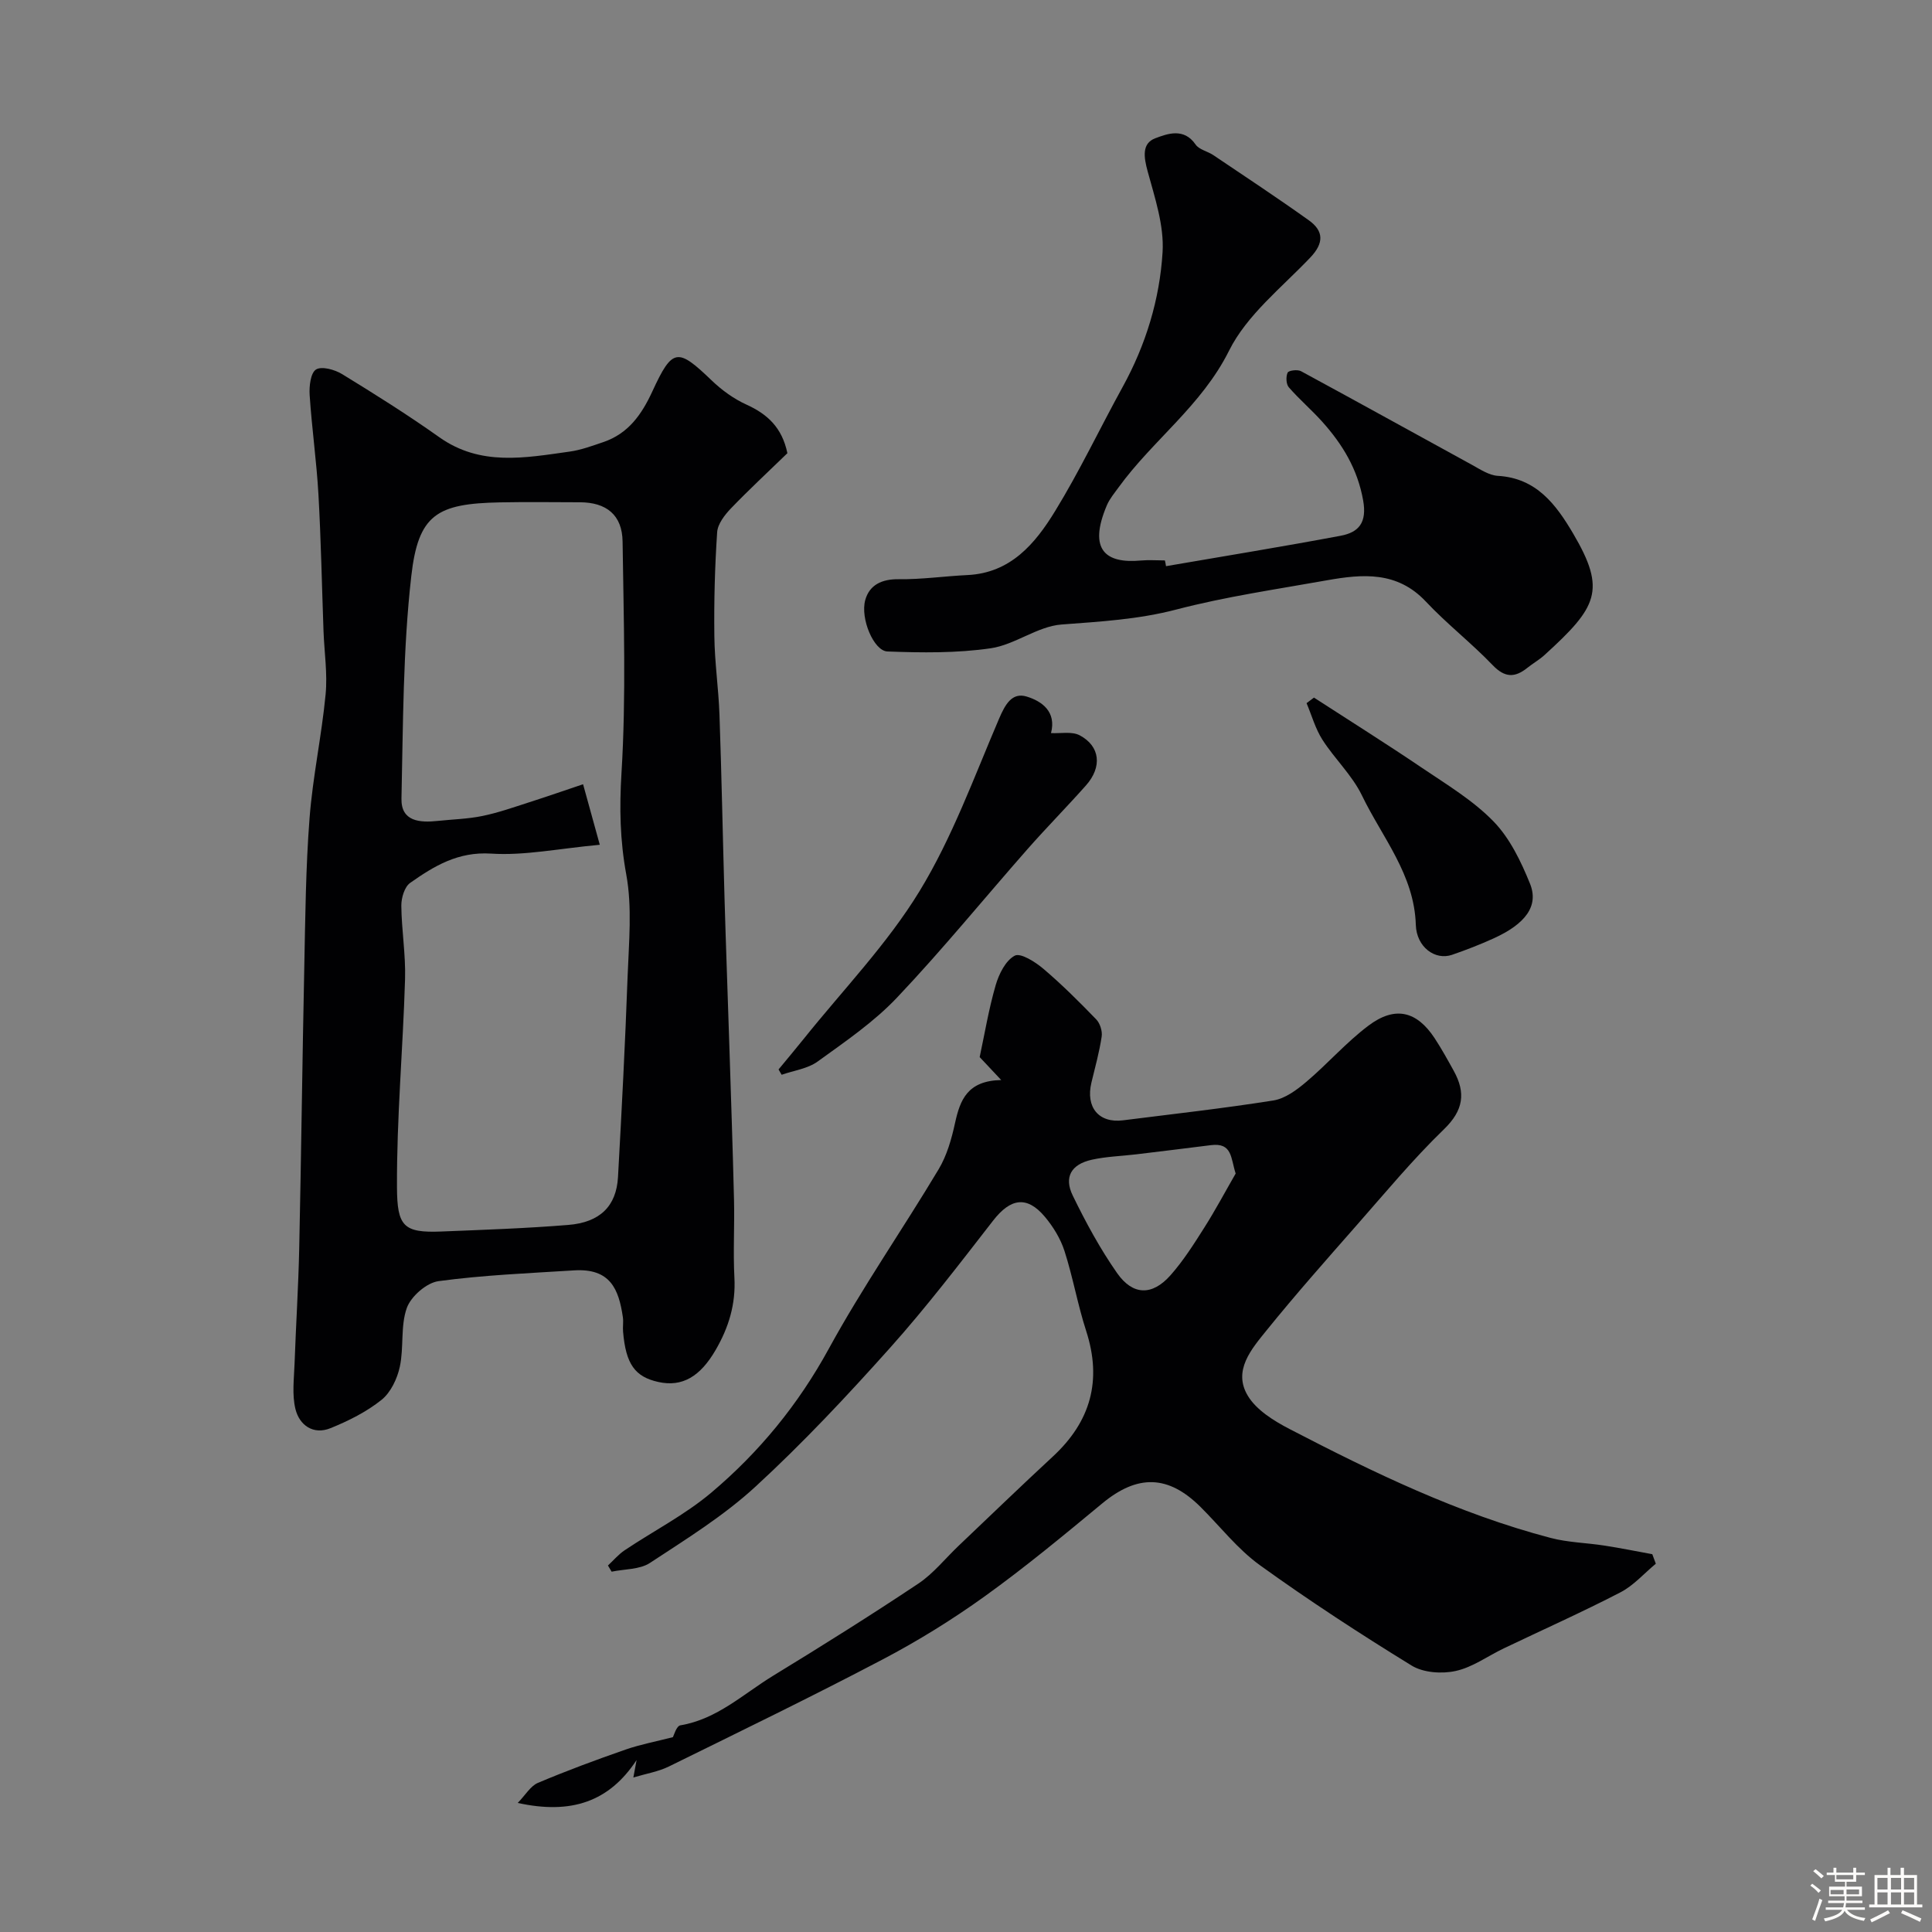 <svg enable-background="new 0 0 400 400" viewBox="0 0 400 400" xmlns="http://www.w3.org/2000/svg"><rect x="0" y="0" width="400" height="400" fill="#808080" stroke="none"/><path d="m374.8 390.4.4-.4c.7.5 1.3 1 1.8 1.4l-.5.5c-.5-.6-1.1-1.1-1.7-1.5zm1 7.3-.6-.3c.5-1.4 1.1-2.8 1.5-4.3.2.1.4.2.6.3-.5 1.3-1 2.8-1.5 4.3zm-.4-10.3.5-.4c.4.3 1 .8 1.7 1.4l-.5.5c-.5-.5-1.1-1-1.7-1.5zm2.5.3h1.7v-1h.6v1h3.5v-1h.6v1h1.8v.5h-1.8v1.4h-2v1h3.2v2h-3.2v.9h3.3v.5h-3.4c0 .3-.1.6-.1.9h4v.5h-3.7c.7.9 1.9 1.5 3.8 1.7-.1.2-.2.4-.3.6-2.1-.4-3.5-1.1-4-2.1-.4 1-1.8 1.7-4 2.2-.1-.2-.2-.4-.3-.6 2.1-.4 3.4-1 3.8-1.8h-3.4v-.5h3.6c.1-.3.1-.6.2-.9h-3.3v-.5h3.4c0-.3 0-.6 0-.9h-3.2v-2h3.3v-1h-2.1v-1.4h-1.7v-.5zm1.1 3.5v1h2.7c0-.3 0-.4 0-.4 0-.1 0-.2 0-.2 0-.1 0-.2 0-.3h-2.7zm1.2-3v.9h3.5v-.9zm4.7 3h-2.6v.6.4h2.6z" fill="#fcfbfa"/><path d="m393.6 386.7h.6v1.5h2.7v6.1h1.1v.6h-11v-.6h1.1v-6.1h2.7v-1.5h.6v1.5h2.1v-1.5zm-2.7 8.8.4.6c-1.2.6-2.5 1.3-3.8 1.9-.1-.2-.2-.4-.3-.6 1.2-.6 2.5-1.2 3.7-1.9zm-2.2-6.7v2.4h2.1v-2.4zm0 3v2.5h2.1v-2.5zm2.8-3v2.4h2.1v-2.4zm0 3v2.5h2.1v-2.5zm6 6.1c-1.4-.7-2.7-1.3-3.9-1.8l.3-.6c1.5.6 2.7 1.2 3.9 1.7zm-1.2-9.1h-2.1v2.4h2.1zm-2.1 3v2.5h2.1v-2.5z" fill="#fcfbfa"/><g fill="#010103"><path d="m163.02 93.83c-3.99 3.87-7.95 7.54-11.69 11.43-1.29 1.35-2.73 3.21-2.85 4.92-.48 7.16-.67 14.36-.58 21.53.06 5.43.87 10.85 1.06 16.28.44 12.59.68 25.19 1.04 37.79.29 10.1.67 20.19.99 30.29.34 10.79.72 21.59.98 32.38.13 5.35-.2 10.72.08 16.05.3 5.48-1.16 10.31-3.88 14.99-3.19 5.5-6.89 7.72-11.84 6.64-4.88-1.07-6.76-3.71-7.33-10.42-.09-.99.1-2.02-.04-2.99-.85-5.8-2.59-10.18-10.13-9.7-9.37.59-18.77.97-28.05 2.23-2.47.34-5.69 3.15-6.55 5.54-1.34 3.74-.59 8.18-1.45 12.17-.53 2.48-1.88 5.33-3.78 6.86-3.11 2.49-6.85 4.36-10.58 5.87-3.55 1.44-6.43-.61-7.25-3.96-.74-3-.29-6.32-.18-9.5.28-7.93.79-15.85.96-23.78.42-19.42.64-38.85 1.05-58.28.21-10.27.3-20.55 1.09-30.78.66-8.57 2.5-17.03 3.32-25.59.42-4.33-.27-8.76-.43-13.14-.34-9.43-.52-18.87-1.05-28.29-.39-6.87-1.37-13.71-1.82-20.58-.12-1.81.19-4.58 1.32-5.29 1.17-.73 3.87.02 5.39.95 6.81 4.17 13.59 8.43 20.1 13.05 8.54 6.08 17.78 4.29 27.01 3 2.38-.33 4.71-1.2 7.01-1.98 5.14-1.76 7.9-5.67 10.12-10.48 4.17-9.05 5.23-9.05 12.28-2.28 2.09 2.01 4.58 3.82 7.21 5.01 4.33 1.97 7.37 4.74 8.47 10.06zm-38.84 81.07c-8.54.79-15.59 2.28-22.5 1.83-6.85-.44-11.8 2.57-16.77 6.07-1.16.82-1.83 3.1-1.82 4.7.05 5.09.93 10.19.77 15.27-.43 14.36-1.74 28.71-1.67 43.05.04 8.09 1.35 9.47 9.2 9.15 8.76-.35 17.53-.65 26.26-1.36 6.59-.53 9.96-3.9 10.3-9.91.77-13.85 1.49-27.71 1.99-41.57.26-7.03.97-14.27-.28-21.08-1.3-7.09-1.43-13.77-.99-20.97.98-15.93.45-31.96.23-47.94-.07-5.53-3.35-8.14-8.86-8.15-5.5-.01-10.99-.09-16.49.02-13.11.25-16.95 2.49-18.4 15.29-1.73 15.23-1.69 30.68-2.03 46.04-.1 4.76 3.8 5.02 7.53 4.62 3.09-.33 6.24-.4 9.27-1.03 3.25-.67 6.42-1.79 9.59-2.81 3.75-1.2 7.48-2.5 11.21-3.75 1.07 3.83 2.12 7.65 3.46 12.53z"/><path d="m131.13 368.01c.27-1.44.47-2.53.67-3.61-5.7 8.65-13.54 11.31-24.61 8.88 1.63-1.68 2.65-3.51 4.17-4.15 5.96-2.52 12.04-4.77 18.16-6.9 3.05-1.06 6.26-1.66 9.8-2.57.18-.31.71-2.31 1.55-2.45 7.6-1.27 13.03-6.5 19.22-10.28 10.12-6.18 20.17-12.48 30.04-19.06 3.13-2.09 5.57-5.2 8.34-7.83 6.49-6.17 12.93-12.39 19.5-18.47 7.84-7.25 10.23-15.75 6.91-26.01-1.76-5.43-2.74-11.12-4.49-16.56-.82-2.55-2.34-5.03-4.08-7.1-3.7-4.39-7.09-3.81-10.67.78-6.94 8.93-13.83 17.95-21.36 26.37-8.89 9.94-18.04 19.71-27.84 28.72-6.58 6.06-14.36 10.88-21.88 15.82-2.12 1.39-5.26 1.25-7.93 1.81-.25-.43-.51-.85-.76-1.28 1.15-1.07 2.19-2.31 3.48-3.17 5.96-3.99 12.46-7.32 17.91-11.91 9.91-8.36 18.02-18.24 24.34-29.81 6.95-12.71 15.27-24.67 22.72-37.12 1.72-2.86 2.69-6.3 3.41-9.6 1.04-4.74 2.53-8.76 9.56-8.9-2.07-2.21-3.3-3.51-4.46-4.75 1.05-4.91 1.89-10 3.32-14.91.67-2.3 2.06-5.1 3.95-6.09 1.2-.63 4.24 1.29 5.91 2.71 3.84 3.26 7.43 6.84 10.94 10.47.8.82 1.31 2.44 1.14 3.57-.48 3.21-1.36 6.36-2.12 9.52-1.23 5.12 1.51 8.45 6.54 7.82 10.38-1.31 20.79-2.47 31.13-4.11 2.43-.39 4.84-2.18 6.81-3.85 4.41-3.73 8.26-8.17 12.86-11.63 5.51-4.15 10-3.05 13.71 2.58 1.43 2.18 2.7 4.48 3.96 6.76 2.51 4.54 2.04 8.17-2.01 12.09-6.44 6.23-12.19 13.18-18.12 19.92-6.3 7.17-12.63 14.32-18.63 21.74-3.11 3.85-7 8.3-3.89 13.5 1.78 2.98 5.4 5.22 8.65 6.91 17.38 9.02 35.01 17.55 54.06 22.55 3.61.95 7.45 1.01 11.16 1.59 3.31.51 6.6 1.18 9.89 1.78.24.66.49 1.31.73 1.97-2.43 2.01-4.6 4.52-7.33 5.93-7.92 4.1-16.08 7.74-24.13 11.59-3.33 1.59-6.48 3.93-9.99 4.69-2.87.63-6.7.36-9.12-1.13-10.69-6.57-21.23-13.44-31.41-20.78-4.59-3.31-8.2-7.99-12.26-12.03-6.72-6.7-13.09-6.79-20.38-.75-7.95 6.58-15.91 13.18-24.28 19.2-6.73 4.84-13.85 9.25-21.18 13.1-14.61 7.68-29.48 14.89-44.29 22.18-2.18 1.06-4.62 1.45-7.32 2.26zm124.7-125.04c-1.04-3.24-.69-6.43-5.11-5.88-5.15.65-10.31 1.28-15.46 1.9-3.07.37-6.21.45-9.22 1.12-4.26.95-5.81 3.59-3.93 7.44 2.69 5.53 5.66 11.01 9.18 16.04 3.26 4.65 7.26 4.69 11.02.47 2.68-3.02 4.88-6.5 7.05-9.93 2.3-3.63 4.32-7.43 6.47-11.16z"/><path d="m241.41 117.22c12.06-2.08 24.15-4.04 36.17-6.3 3.75-.71 5.47-2.72 4.64-7.35-1.16-6.48-4.26-11.55-8.43-16.22-2.22-2.48-4.78-4.66-6.96-7.17-.56-.65-.62-2.21-.24-3.03.22-.46 2.06-.69 2.77-.3 11.84 6.41 23.62 12.95 35.43 19.41 1.69.93 3.51 2.15 5.32 2.26 8 .46 12.06 5.95 15.59 11.94 6.95 11.8 4.96 15.25-5.95 25.18-1.08.98-2.39 1.71-3.53 2.63-2.59 2.07-4.66 2.07-7.18-.56-4.4-4.59-9.48-8.53-13.83-13.16-5.93-6.32-13.09-5.72-20.46-4.41-10.42 1.86-20.95 3.38-31.18 6.05-7.91 2.07-15.78 2.5-23.81 3.11-4.97.38-9.63 4.19-14.65 4.92-7.02 1.02-14.26.93-21.38.66-2.82-.11-5.65-6.82-4.59-10.65.87-3.12 3.41-4.35 6.9-4.31 4.75.06 9.5-.63 14.26-.86 8.97-.43 14.04-6.53 18.14-13.23 5.1-8.31 9.29-17.18 14-25.73 4.8-8.72 7.67-18.15 8.26-27.91.33-5.5-1.6-11.24-3.09-16.71-.79-2.9-1.26-5.78 1.57-6.85 2.52-.95 5.94-2.23 8.35 1.29.73 1.06 2.46 1.39 3.65 2.18 6.63 4.46 13.3 8.87 19.8 13.51 3.11 2.22 3.14 4.72.32 7.69-5.91 6.22-13.15 11.9-16.84 19.31-5.67 11.38-15.77 18.5-22.88 28.31-.86 1.19-1.84 2.35-2.41 3.68-3.97 9.35-.16 12.1 7.01 11.45 1.65-.15 3.33-.02 5-.02.1.38.16.78.23 1.19z"/><path d="m217.6 151.78c1.97.11 4.32-.4 5.94.46 4.25 2.25 4.69 6.55 1.3 10.37-3.95 4.45-8.14 8.69-12.07 13.15-9.02 10.25-17.66 20.87-27.05 30.78-4.8 5.07-10.74 9.12-16.44 13.24-2.06 1.49-4.94 1.86-7.45 2.74-.21-.37-.42-.73-.64-1.1 1.75-2.13 3.53-4.23 5.25-6.38 8.09-10.1 17.24-19.56 23.93-30.52 6.79-11.12 11.31-23.66 16.48-35.73 1.25-2.91 2.66-5.52 5.73-4.57 3.11.95 6.18 3.11 5.02 7.56z"/><path d="m272.04 144.43c7.46 4.83 15 9.56 22.36 14.54 5.12 3.46 10.57 6.73 14.82 11.1 3.38 3.48 5.69 8.29 7.55 12.88 1.87 4.63-.93 8.34-7.57 11.35-2.8 1.27-5.68 2.39-8.59 3.39-3.47 1.19-7.34-1.59-7.48-6.21-.32-10.43-6.96-18.1-11.16-26.8-2.02-4.18-5.64-7.56-8.18-11.53-1.46-2.29-2.21-5.03-3.28-7.57.52-.38 1.02-.77 1.53-1.15z"/></g></svg>